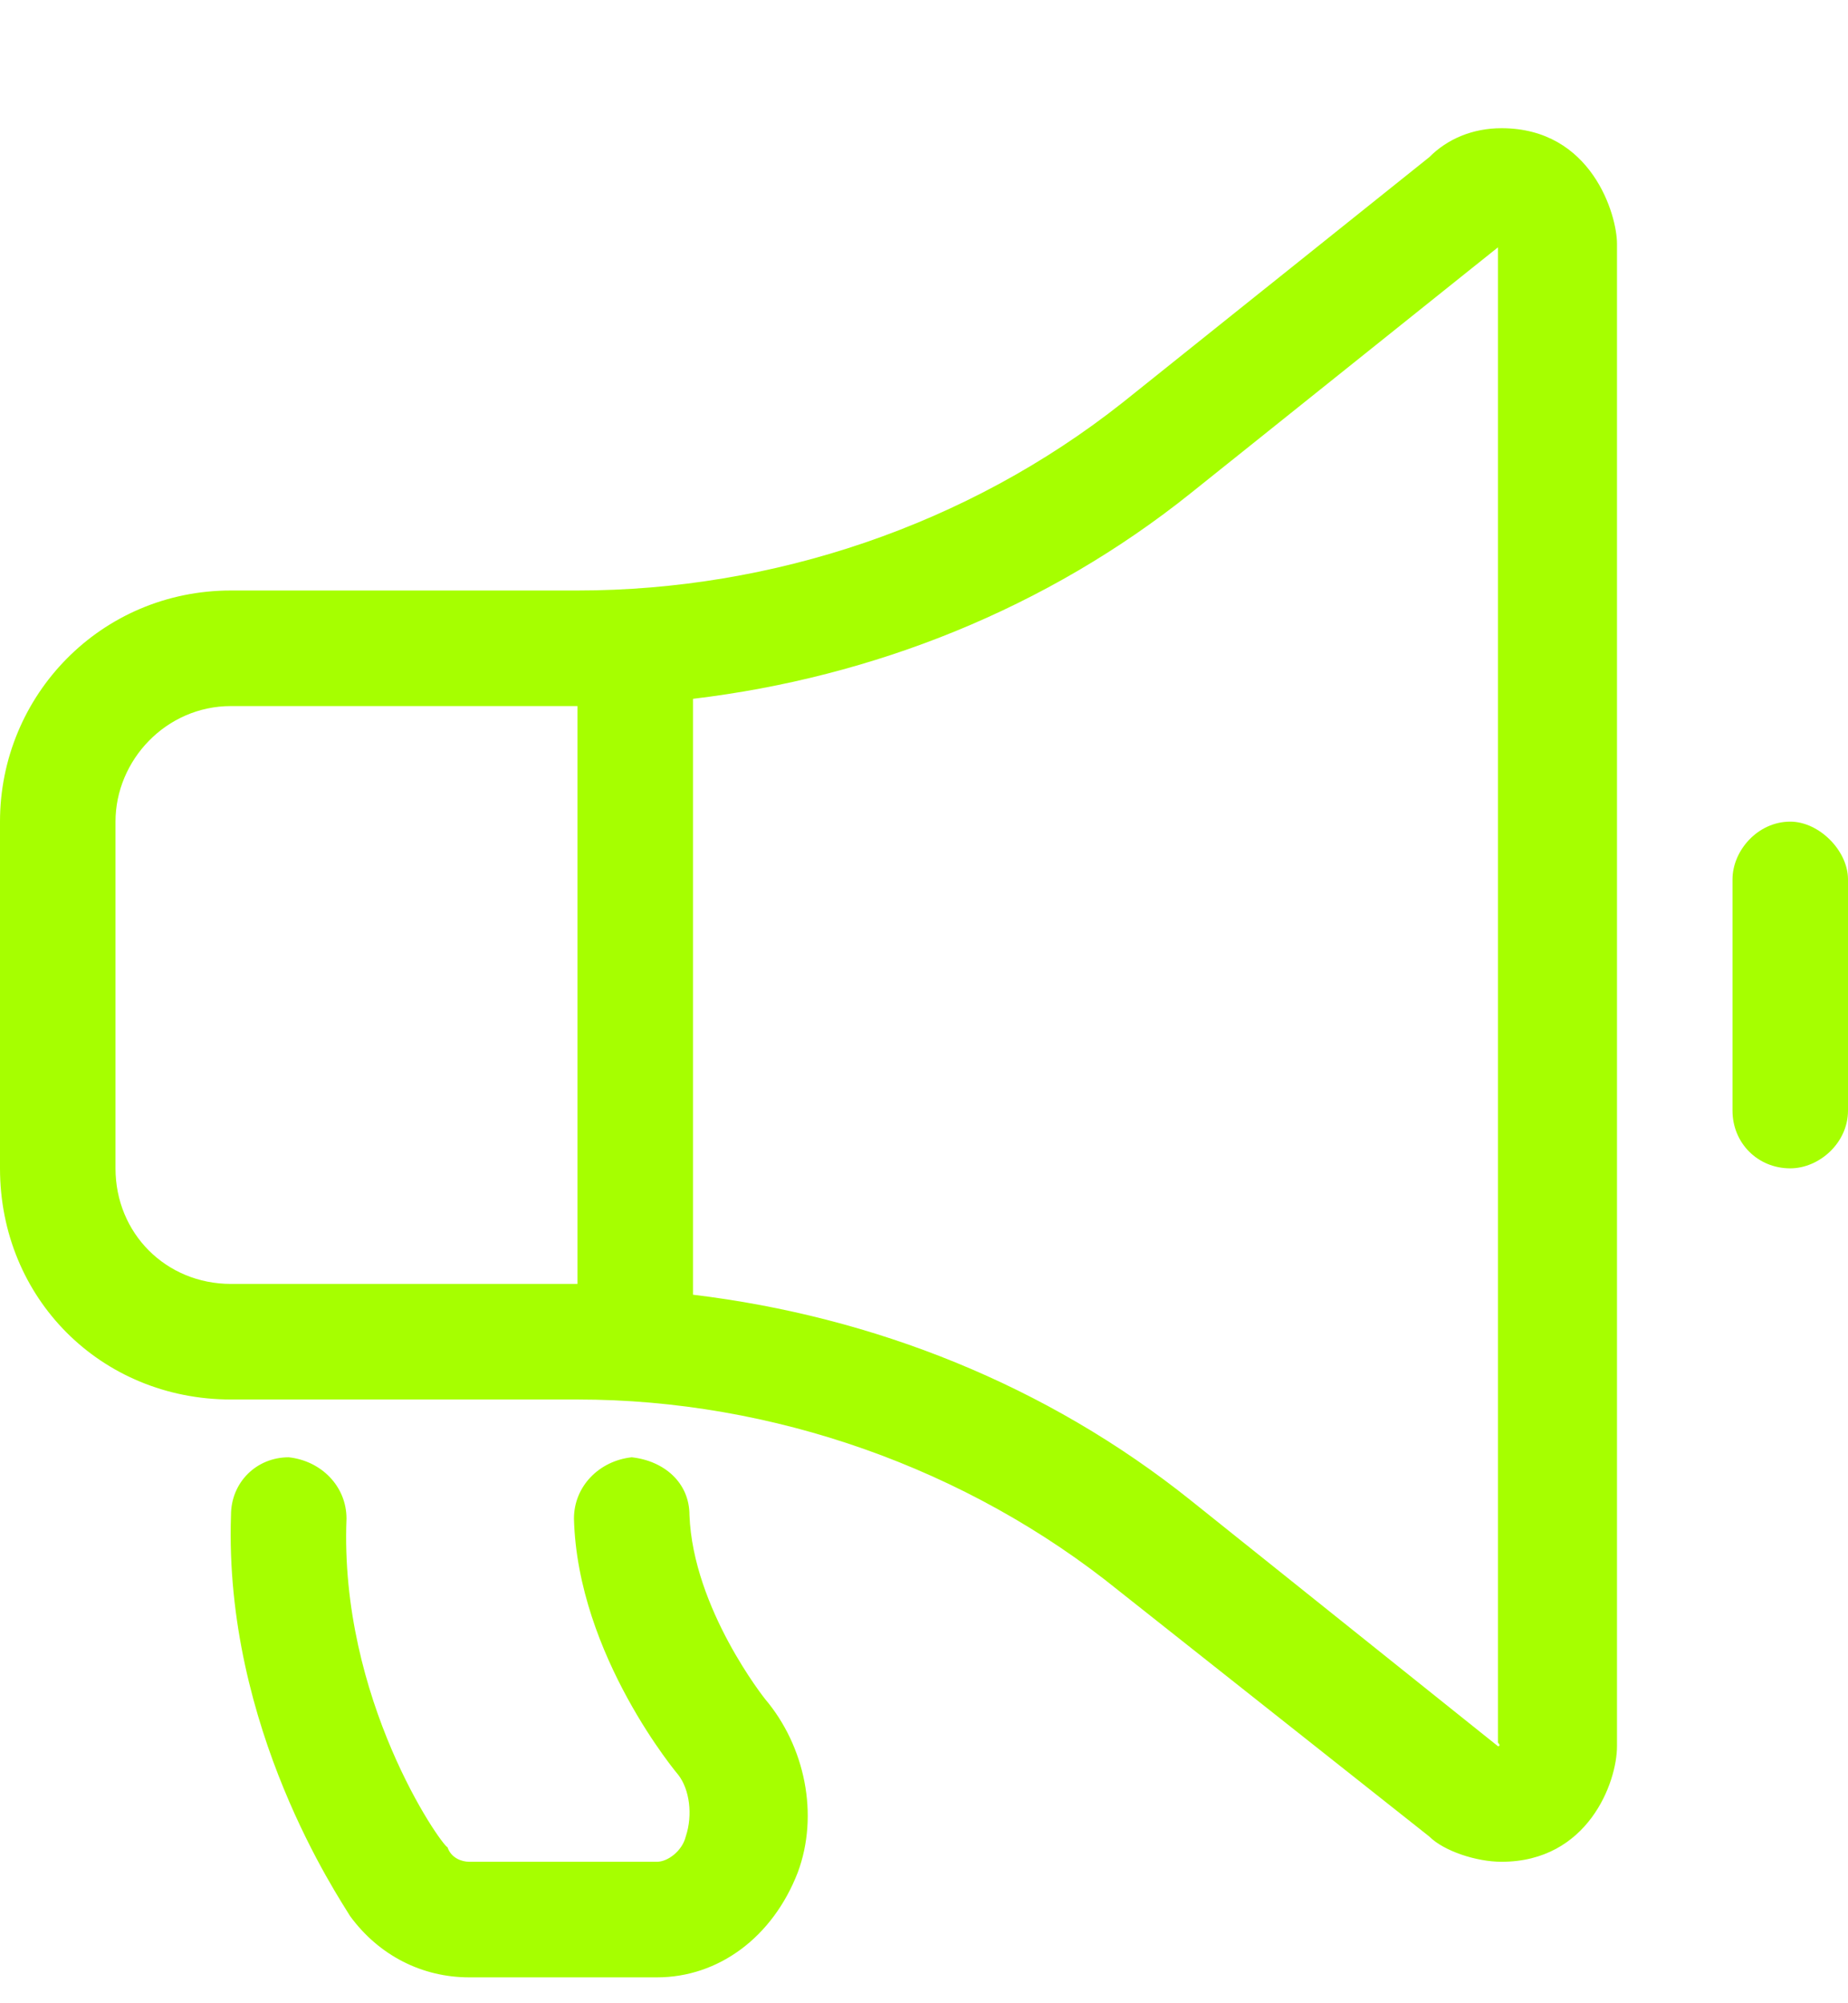 <svg width="12" height="13" viewBox="0 0 12 13" fill="none" xmlns="http://www.w3.org/2000/svg">
<path d="M9.75 0.832C10.336 0.832 10.5 1.395 10.5 1.582V11.332C10.5 11.566 10.312 12.082 9.75 12.082C9.586 12.082 9.375 12.012 9.281 11.918L7.266 10.324C6.281 9.527 5.016 9.082 3.75 9.082H1.5C0.656 9.082 0 8.426 0 7.582V5.332C0 4.512 0.656 3.832 1.5 3.832H3.75C5.016 3.832 6.281 3.41 7.289 2.613L9.281 1.02C9.398 0.902 9.562 0.832 9.75 0.832ZM3.75 8.332V4.582H1.5C1.078 4.582 0.75 4.934 0.75 5.332V7.582C0.75 8.004 1.078 8.332 1.5 8.332H3.75ZM9.727 11.332C9.727 11.332 9.75 11.332 9.727 11.309V1.605L7.734 3.199C6.797 3.949 5.672 4.395 4.5 4.535V8.402C5.672 8.543 6.797 8.988 7.734 9.738L9.727 11.332ZM4.477 9.832C4.5 10.441 4.969 11.027 4.969 11.027C5.227 11.332 5.32 11.777 5.18 12.152C5.016 12.574 4.664 12.832 4.266 12.832H3.047C2.742 12.832 2.461 12.691 2.273 12.434C2.203 12.316 1.453 11.215 1.5 9.832C1.5 9.621 1.664 9.457 1.875 9.457C2.086 9.48 2.25 9.645 2.25 9.855C2.203 11.027 2.859 11.965 2.906 11.988C2.93 12.059 3 12.082 3.047 12.082H4.266C4.336 12.082 4.43 12.012 4.453 11.918C4.5 11.777 4.477 11.613 4.406 11.52C4.406 11.52 3.75 10.746 3.727 9.855C3.727 9.645 3.891 9.48 4.102 9.457C4.312 9.48 4.477 9.621 4.477 9.832ZM11.625 5.332C11.812 5.332 12 5.52 12 5.707V7.207C12 7.418 11.812 7.582 11.625 7.582C11.414 7.582 11.25 7.418 11.25 7.207V5.707C11.25 5.52 11.414 5.332 11.625 5.332Z" fill="#A6FF00"/>
</svg>
